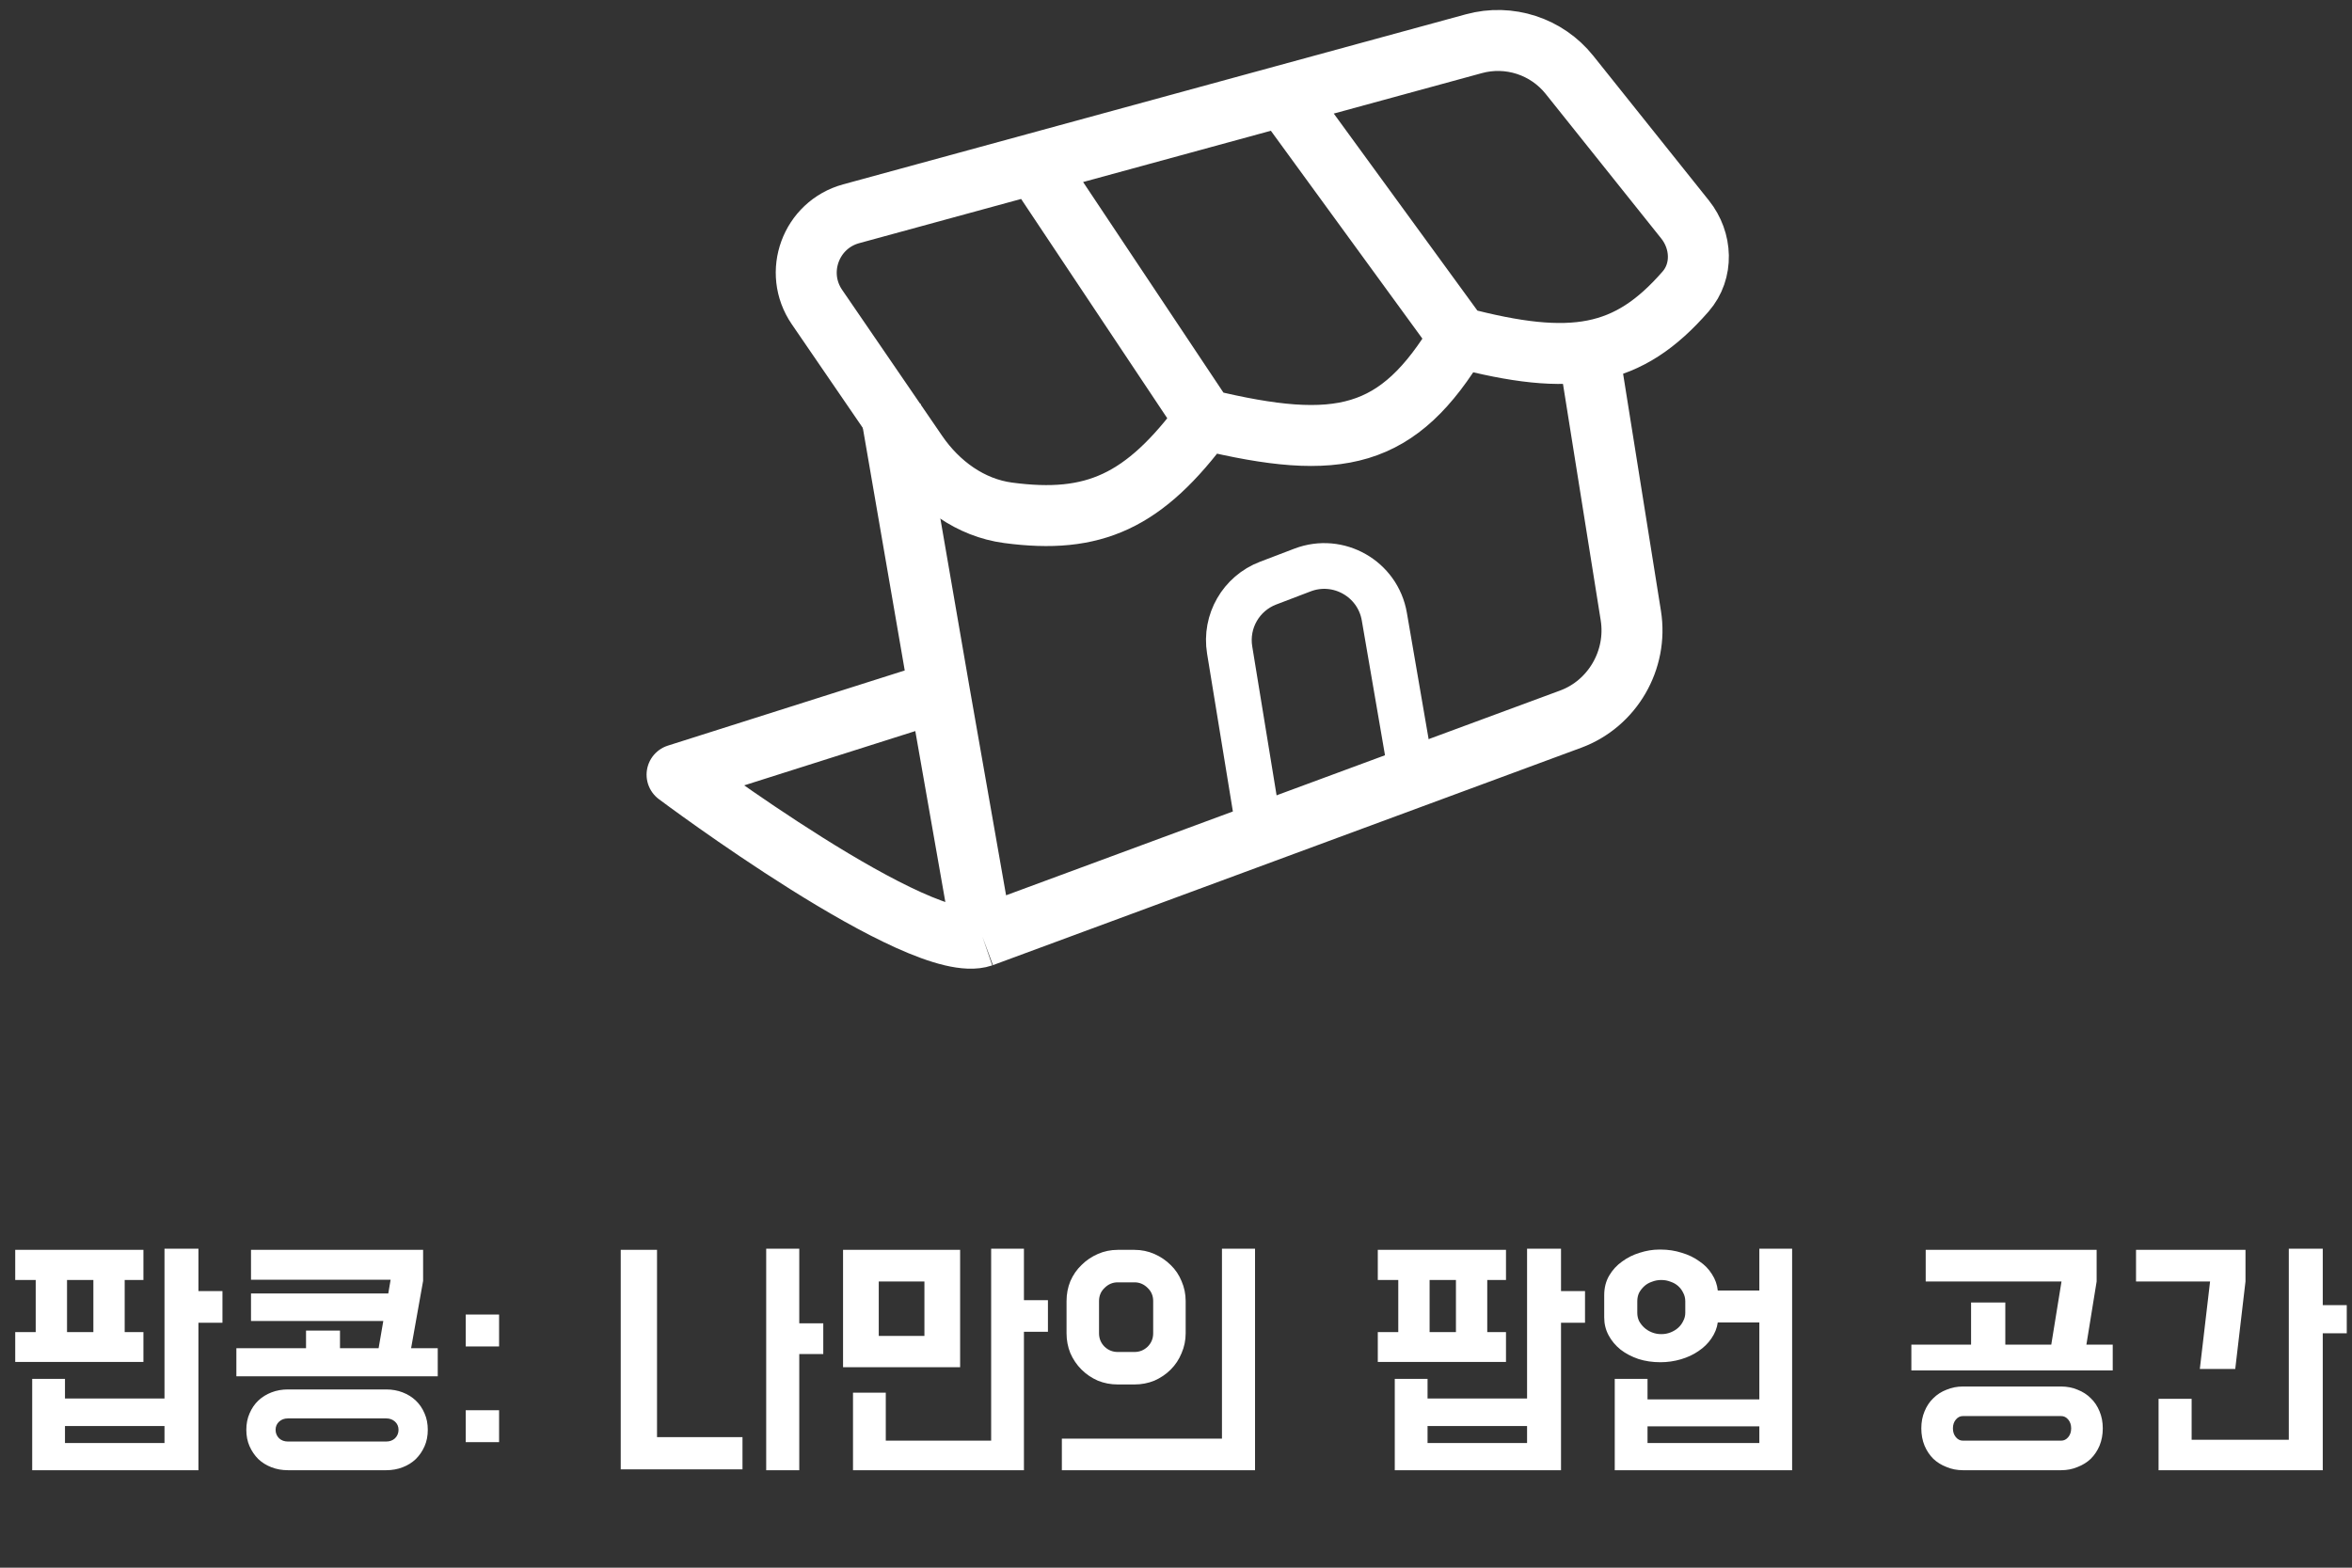 <svg width="225" height="150" viewBox="0 0 225 150" fill="none" xmlns="http://www.w3.org/2000/svg">
<rect x="0" y="0" width="225" height="150" fill="#333333" stroke="none"/>
<path d="M85.187 39.124L89.857 66.162M93.977 89.611L150.254 68.809C154.254 67.331 156.687 63.142 156.01 58.899L151.628 31.441M93.977 89.611C88.104 91.624 64.77 74.124 64.77 74.124L89.857 66.162M93.977 89.611L89.857 66.162" stroke="white" stroke-width="5.833" stroke-linejoin="round"/>
<path d="M120.813 81.651L117.632 62.188C117.185 59.454 118.722 56.783 121.31 55.796L124.603 54.54C128.034 53.232 131.807 55.382 132.43 59.001L135.107 74.554" stroke="white" stroke-width="4.375" stroke-linejoin="round"/>
<path d="M115.251 40.143C109.456 48.02 104.618 50.157 96.439 49.067C92.847 48.589 89.774 46.346 87.726 43.356L78.152 29.377C75.886 26.067 77.558 21.51 81.428 20.453L98.944 15.669M115.251 40.143C128.122 43.255 133.756 42.058 139.594 32.285M115.251 40.143C108.882 30.586 105.312 25.227 98.944 15.669M139.594 32.285C150.432 35.141 155.754 34.2 161.25 27.892C162.955 25.934 162.82 23.029 161.2 21.001C157.154 15.938 154.059 12.065 150.141 7.161C147.961 4.433 144.368 3.262 140.999 4.182L122.746 9.167M139.594 32.285L122.746 9.167M98.944 15.669L122.746 9.167" stroke="white" stroke-width="5.833" stroke-linejoin="round"/>
<path d="M6.216 133.813H15.736V119.477H18.984V123.537H21.28V126.561H18.984V140.673H3.08V131.937H6.216V133.813ZM1.456 119.589H13.72V122.473H11.928V127.457H13.72V130.313H1.456V127.457H3.416V122.473H1.456V119.589ZM15.736 138.069V136.445H6.216V138.069H15.736ZM6.412 127.457H8.932V122.473H6.412V127.457ZM24.012 123.761H37.144L37.368 122.445H24.012V119.589H40.476V122.557L39.328 128.997H41.876V131.685H22.612V128.997H29.276V127.317H32.524V128.997H36.22L36.668 126.393H24.012V123.761ZM36.948 132.945C37.508 132.945 38.031 133.039 38.516 133.225C39.002 133.412 39.422 133.673 39.776 134.009C40.131 134.345 40.411 134.756 40.616 135.241C40.822 135.708 40.924 136.231 40.924 136.809C40.924 137.388 40.822 137.911 40.616 138.377C40.411 138.844 40.131 139.255 39.776 139.609C39.422 139.945 39.002 140.207 38.516 140.393C38.031 140.58 37.508 140.673 36.948 140.673H27.54C26.98 140.673 26.457 140.58 25.972 140.393C25.487 140.207 25.067 139.945 24.712 139.609C24.358 139.255 24.078 138.844 23.872 138.377C23.667 137.911 23.564 137.388 23.564 136.809C23.564 136.231 23.667 135.708 23.872 135.241C24.078 134.756 24.358 134.345 24.712 134.009C25.067 133.673 25.487 133.412 25.972 133.225C26.457 133.039 26.98 132.945 27.54 132.945H36.948ZM27.54 135.717C27.204 135.717 26.924 135.82 26.7 136.025C26.476 136.231 26.364 136.492 26.364 136.809C26.364 137.127 26.476 137.397 26.7 137.621C26.924 137.827 27.204 137.929 27.54 137.929H36.948C37.284 137.929 37.564 137.827 37.788 137.621C38.012 137.397 38.124 137.127 38.124 136.809C38.124 136.492 38.012 136.231 37.788 136.025C37.564 135.82 37.284 135.717 36.948 135.717H27.54ZM44.552 134.933H47.744V137.985H44.552V134.933ZM44.552 125.777H47.744V128.829H44.552V125.777ZM71.029 137.509V140.589H59.381V119.589H62.853V137.509H71.029ZM76.461 126.617H78.757V129.557H76.461V140.673H73.297V119.477H76.461V126.617ZM84.737 137.845H94.817V119.477H97.953V124.405H100.249V127.429H97.953V140.673H81.601V133.253H84.737V137.845ZM91.849 119.589V130.817H80.649V119.589H91.849ZM84.065 127.821H88.433V122.613H84.065V127.821ZM108.525 119.589C109.197 119.589 109.832 119.72 110.429 119.981C111.026 120.243 111.549 120.597 111.997 121.045C112.445 121.475 112.79 121.988 113.033 122.585C113.294 123.183 113.425 123.817 113.425 124.489V127.569C113.425 128.241 113.294 128.876 113.033 129.473C112.79 130.071 112.445 130.593 111.997 131.041C111.549 131.489 111.026 131.844 110.429 132.105C109.832 132.348 109.197 132.469 108.525 132.469H106.929C106.257 132.469 105.622 132.348 105.025 132.105C104.428 131.844 103.905 131.489 103.457 131.041C103.009 130.593 102.654 130.071 102.393 129.473C102.15 128.876 102.029 128.241 102.029 127.569V124.489C102.029 123.817 102.15 123.183 102.393 122.585C102.654 121.988 103.009 121.475 103.457 121.045C103.905 120.597 104.428 120.243 105.025 119.981C105.622 119.72 106.257 119.589 106.929 119.589H108.525ZM116.897 137.649V119.477H120.061V140.673H101.581V137.649H116.897ZM106.929 122.697C106.444 122.697 106.024 122.875 105.669 123.229C105.314 123.565 105.137 123.985 105.137 124.489V127.569C105.137 128.073 105.314 128.503 105.669 128.857C106.024 129.193 106.444 129.361 106.929 129.361H108.525C109.01 129.361 109.43 129.193 109.785 128.857C110.14 128.503 110.317 128.073 110.317 127.569V124.489C110.317 123.985 110.14 123.565 109.785 123.229C109.43 122.875 109.01 122.697 108.525 122.697H106.929ZM136.564 133.813H146.084V119.477H149.332V123.537H151.628V126.561H149.332V140.673H133.428V131.937H136.564V133.813ZM131.804 119.589H144.068V122.473H142.276V127.457H144.068V130.313H131.804V127.457H133.764V122.473H131.804V119.589ZM146.084 138.069V136.445H136.564V138.069H146.084ZM136.76 127.457H139.28V122.473H136.76V127.457ZM171.44 119.477V140.673H154.472V131.937H157.608V133.897H168.304V126.533H164.328C164.253 127.075 164.048 127.588 163.712 128.073C163.395 128.54 162.984 128.941 162.48 129.277C161.995 129.613 161.435 129.875 160.8 130.061C160.165 130.248 159.512 130.341 158.84 130.341C158.093 130.341 157.393 130.239 156.74 130.033C156.087 129.809 155.517 129.511 155.032 129.137C154.547 128.745 154.164 128.288 153.884 127.765C153.604 127.243 153.464 126.673 153.464 126.057V123.929C153.464 123.22 153.623 122.595 153.94 122.053C154.257 121.512 154.668 121.064 155.172 120.709C155.676 120.336 156.236 120.056 156.852 119.869C157.487 119.664 158.112 119.561 158.728 119.561H158.868C159.577 119.561 160.249 119.664 160.884 119.869C161.519 120.056 162.079 120.327 162.564 120.681C163.068 121.017 163.469 121.428 163.768 121.913C164.085 122.399 164.272 122.921 164.328 123.481H168.304V119.477H171.44ZM161.22 124.517C161.22 124.219 161.155 123.948 161.024 123.705C160.912 123.463 160.753 123.248 160.548 123.061C160.343 122.875 160.1 122.735 159.82 122.641C159.54 122.529 159.241 122.473 158.924 122.473C158.607 122.473 158.308 122.529 158.028 122.641C157.748 122.735 157.505 122.875 157.3 123.061C157.095 123.248 156.927 123.463 156.796 123.705C156.684 123.948 156.628 124.219 156.628 124.517V125.609C156.628 125.889 156.684 126.151 156.796 126.393C156.927 126.636 157.095 126.851 157.3 127.037C157.505 127.224 157.748 127.373 158.028 127.485C158.308 127.597 158.607 127.653 158.924 127.653C159.241 127.653 159.54 127.597 159.82 127.485C160.1 127.373 160.343 127.224 160.548 127.037C160.753 126.851 160.912 126.636 161.024 126.393C161.155 126.151 161.22 125.889 161.22 125.609V124.517ZM168.304 136.473H157.608V138.069H168.304V136.473ZM188.559 128.661V124.629H191.835V128.661H196.231L197.211 122.613H184.219V119.589H200.571V122.613L199.591 128.661H202.111V131.125H182.847V128.661H188.559ZM197.183 132.665C197.743 132.665 198.265 132.768 198.751 132.973C199.236 133.16 199.656 133.431 200.011 133.785C200.365 134.121 200.645 134.541 200.851 135.045C201.056 135.531 201.159 136.072 201.159 136.669C201.159 137.267 201.056 137.817 200.851 138.321C200.645 138.807 200.365 139.227 200.011 139.581C199.656 139.917 199.236 140.179 198.751 140.365C198.265 140.571 197.743 140.673 197.183 140.673H187.775C187.215 140.673 186.692 140.571 186.207 140.365C185.721 140.179 185.301 139.917 184.947 139.581C184.592 139.227 184.312 138.807 184.107 138.321C183.901 137.817 183.799 137.267 183.799 136.669C183.799 136.072 183.901 135.531 184.107 135.045C184.312 134.541 184.592 134.121 184.947 133.785C185.301 133.431 185.721 133.16 186.207 132.973C186.692 132.768 187.215 132.665 187.775 132.665H197.183ZM187.775 135.493C187.513 135.493 187.289 135.605 187.103 135.829C186.916 136.053 186.823 136.333 186.823 136.669C186.823 137.005 186.916 137.285 187.103 137.509C187.289 137.733 187.513 137.845 187.775 137.845H197.183C197.444 137.845 197.668 137.733 197.855 137.509C198.041 137.285 198.135 137.005 198.135 136.669C198.135 136.333 198.041 136.053 197.855 135.829C197.668 135.605 197.444 135.493 197.183 135.493H187.775ZM206.495 140.673V133.841H209.659V137.761H218.955V119.477H222.203V124.881H224.499V127.569H222.203V140.673H206.495ZM204.339 119.589H214.811V122.613L213.831 130.985H210.443L211.423 122.613H204.339V119.589Z" fill="white"/>
</svg>

